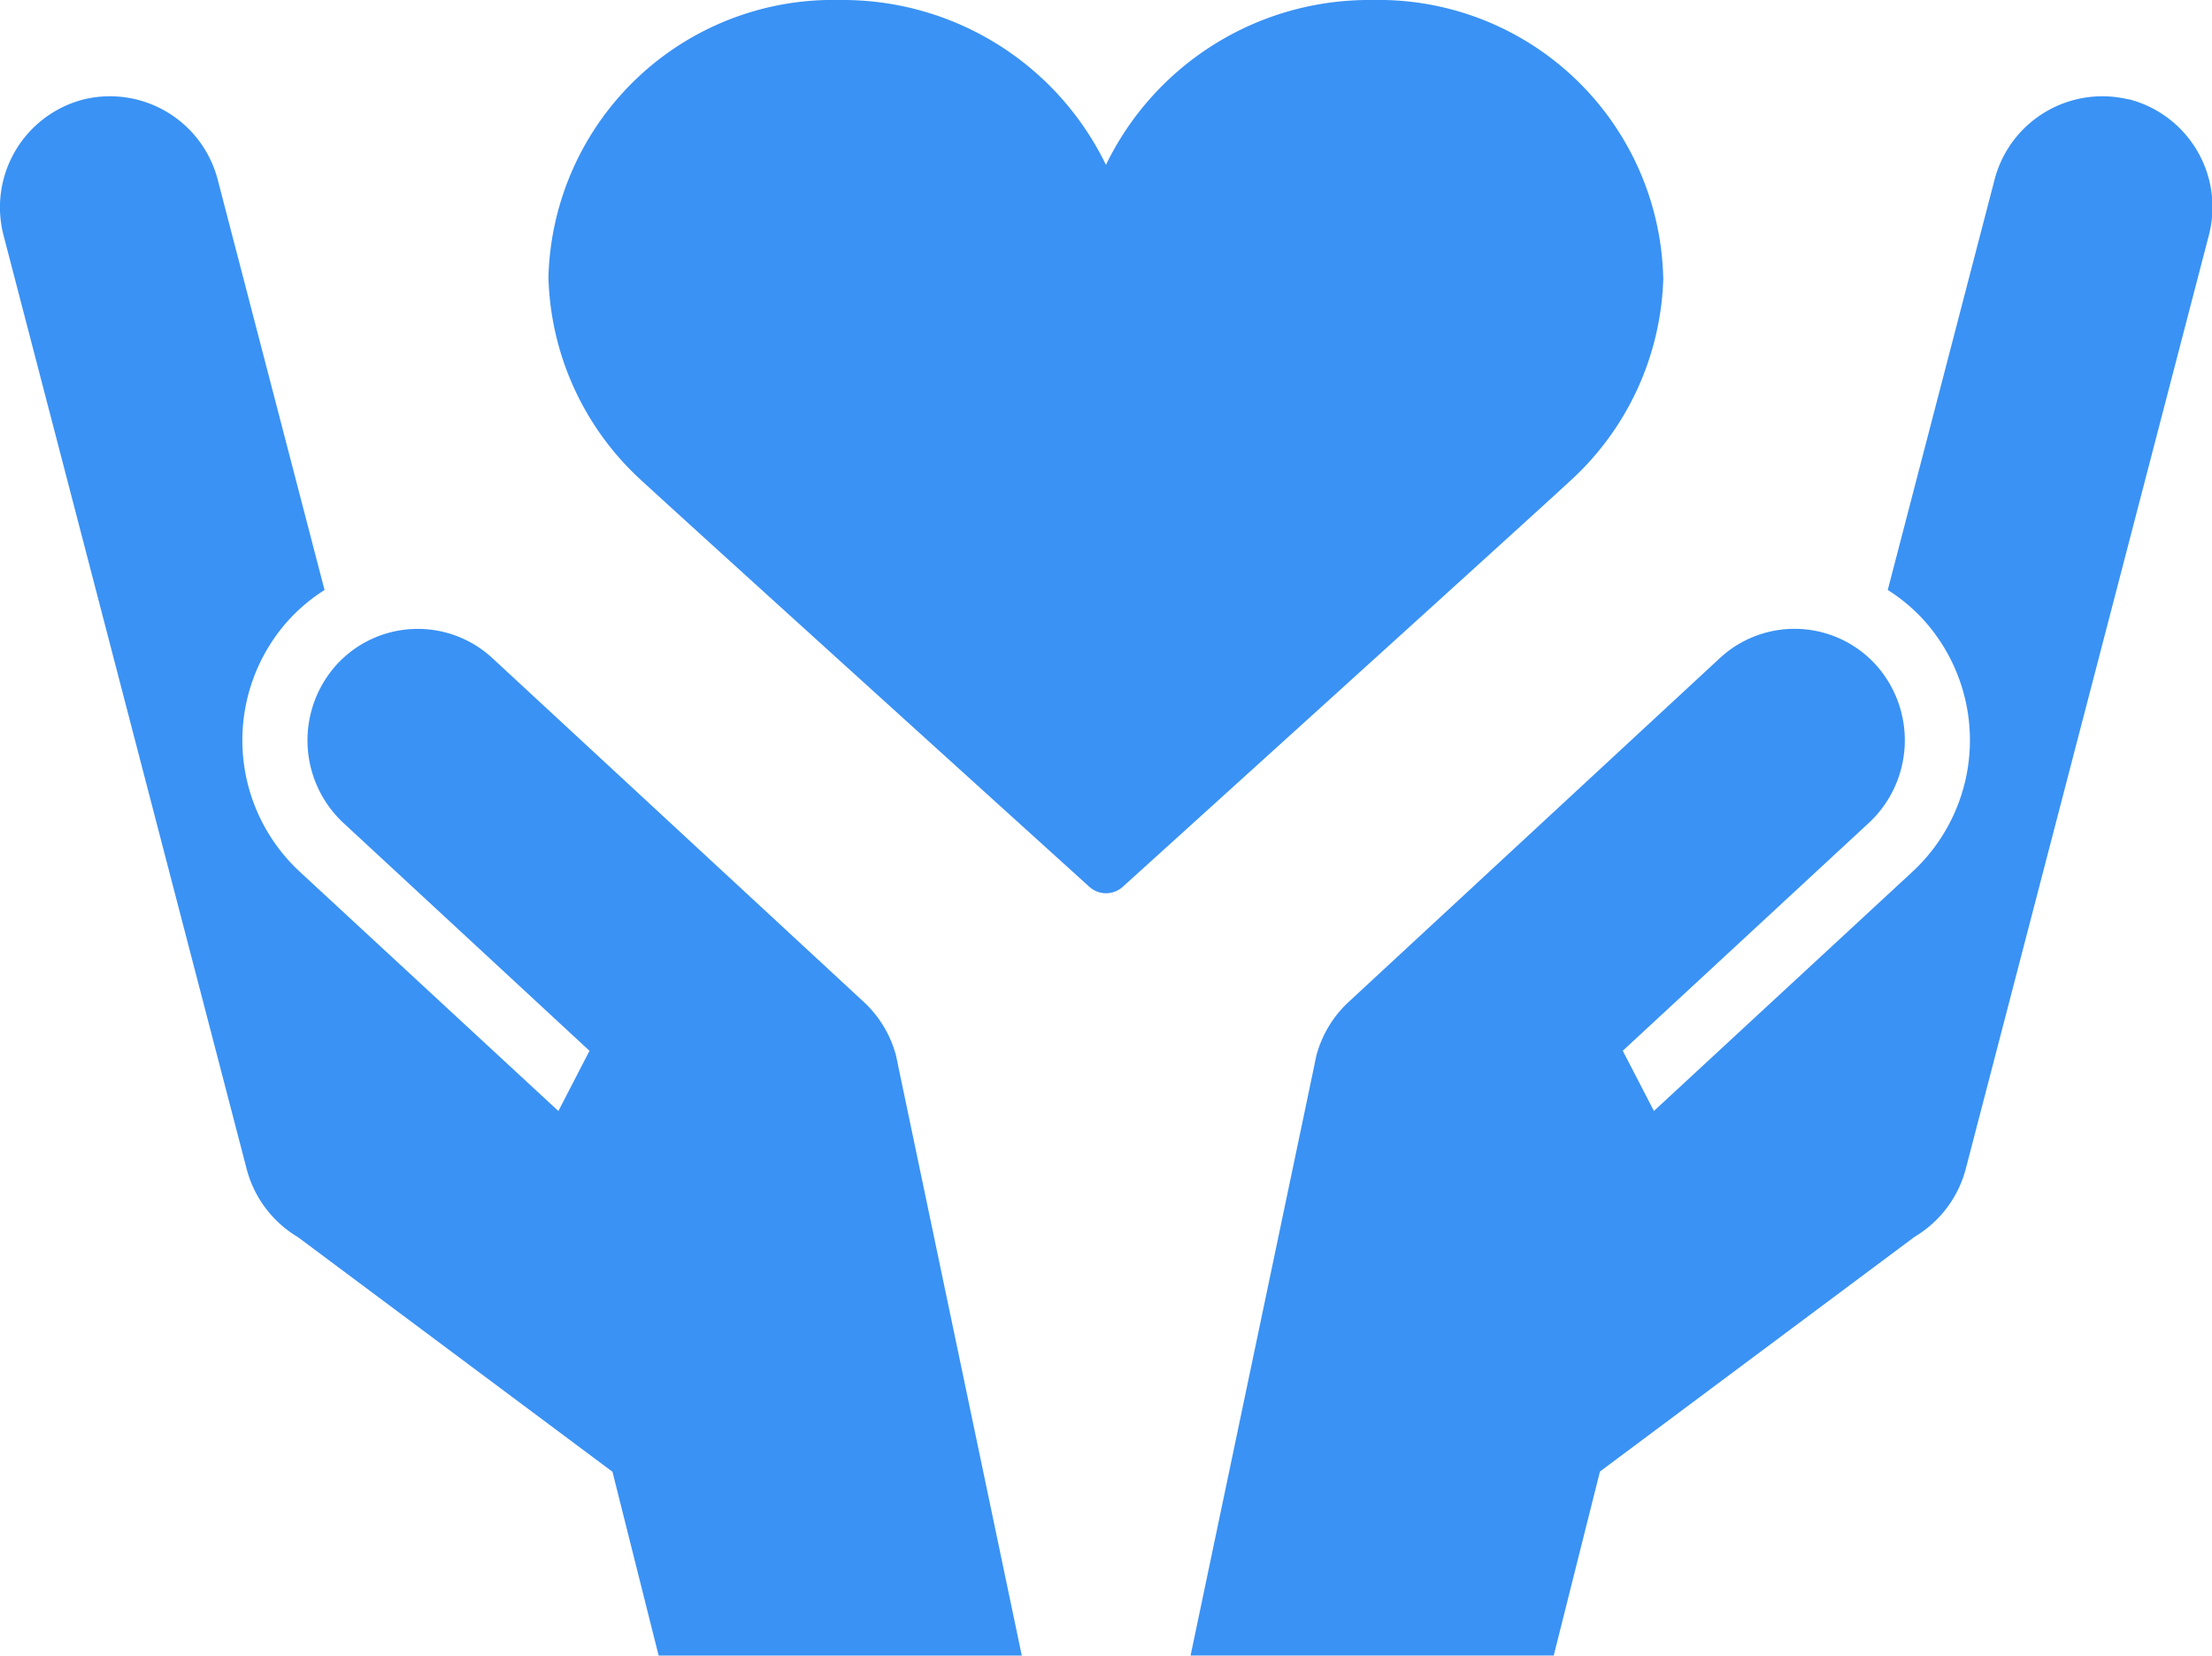 <svg id="グループ生命" xmlns="http://www.w3.org/2000/svg" xmlns:xlink="http://www.w3.org/1999/xlink" width="37.868" height="28.348" viewBox="0 0 37.868 28.348">
  <defs>
    <clipPath id="clip-path">
      <rect id="長方形_418" data-name="長方形 418" width="37.868" height="28.348" fill="none"/>
    </clipPath>
  </defs>
  <g id="グループ_473" data-name="グループ 473" clip-path="url(#clip-path)">
    <path id="パス_212" data-name="パス 212" d="M160.484,4.746A4.875,4.875,0,0,0,155.5,0a5.006,5.006,0,0,0-4.556,2.823A5.006,5.006,0,0,0,146.389,0,4.875,4.875,0,0,0,141.4,4.746,4.879,4.879,0,0,0,143,8.234c.737.683,7.59,6.887,7.659,6.95a.427.427,0,0,0,.574,0c.069-.063,6.922-6.267,7.659-6.95a4.879,4.879,0,0,0,1.594-3.488" transform="translate(-132.011)" fill="#3a92f4"/>
    <path id="パス_213" data-name="パス 213" d="M15.346,41.225l0-.008h0a1.924,1.924,0,0,0-.558-.943L8.438,34.394a1.881,1.881,0,0,0-2.679.108,1.933,1.933,0,0,0,.122,2.708l4.211,3.9-.533,1.031-4.43-4.1a3.07,3.07,0,0,1-.194-4.3,2.987,2.987,0,0,1,.621-.521l-1.822-7a1.907,1.907,0,0,0-2.305-1.4A1.907,1.907,0,0,0,.059,27.14L4.216,43.108A1.923,1.923,0,0,0,5.1,44.3l5.385,4.018.791,3.15h6.217L15.374,41.358q-.012-.067-.028-.133" transform="translate(0 -23.117)" fill="#3a92f4"/>
    <path id="パス_214" data-name="パス 214" d="M322.752,24.819a1.907,1.907,0,0,0-2.3,1.4l-1.822,7a2.982,2.982,0,0,1,.621.521,3.07,3.07,0,0,1-.194,4.3l-4.43,4.1-.533-1.031,4.211-3.9a1.933,1.933,0,0,0,.122-2.708,1.881,1.881,0,0,0-2.679-.108L309.4,40.274a1.926,1.926,0,0,0-.558.943h0l0,.008c-.011.044-.02.088-.028.133l-2.119,10.106h6.217l.791-3.15,5.385-4.018a1.923,1.923,0,0,0,.884-1.189l4.157-15.968a1.907,1.907,0,0,0-1.37-2.322" transform="translate(-286.313 -23.117)" fill="#3a92f4"/>
  </g>
</svg>
